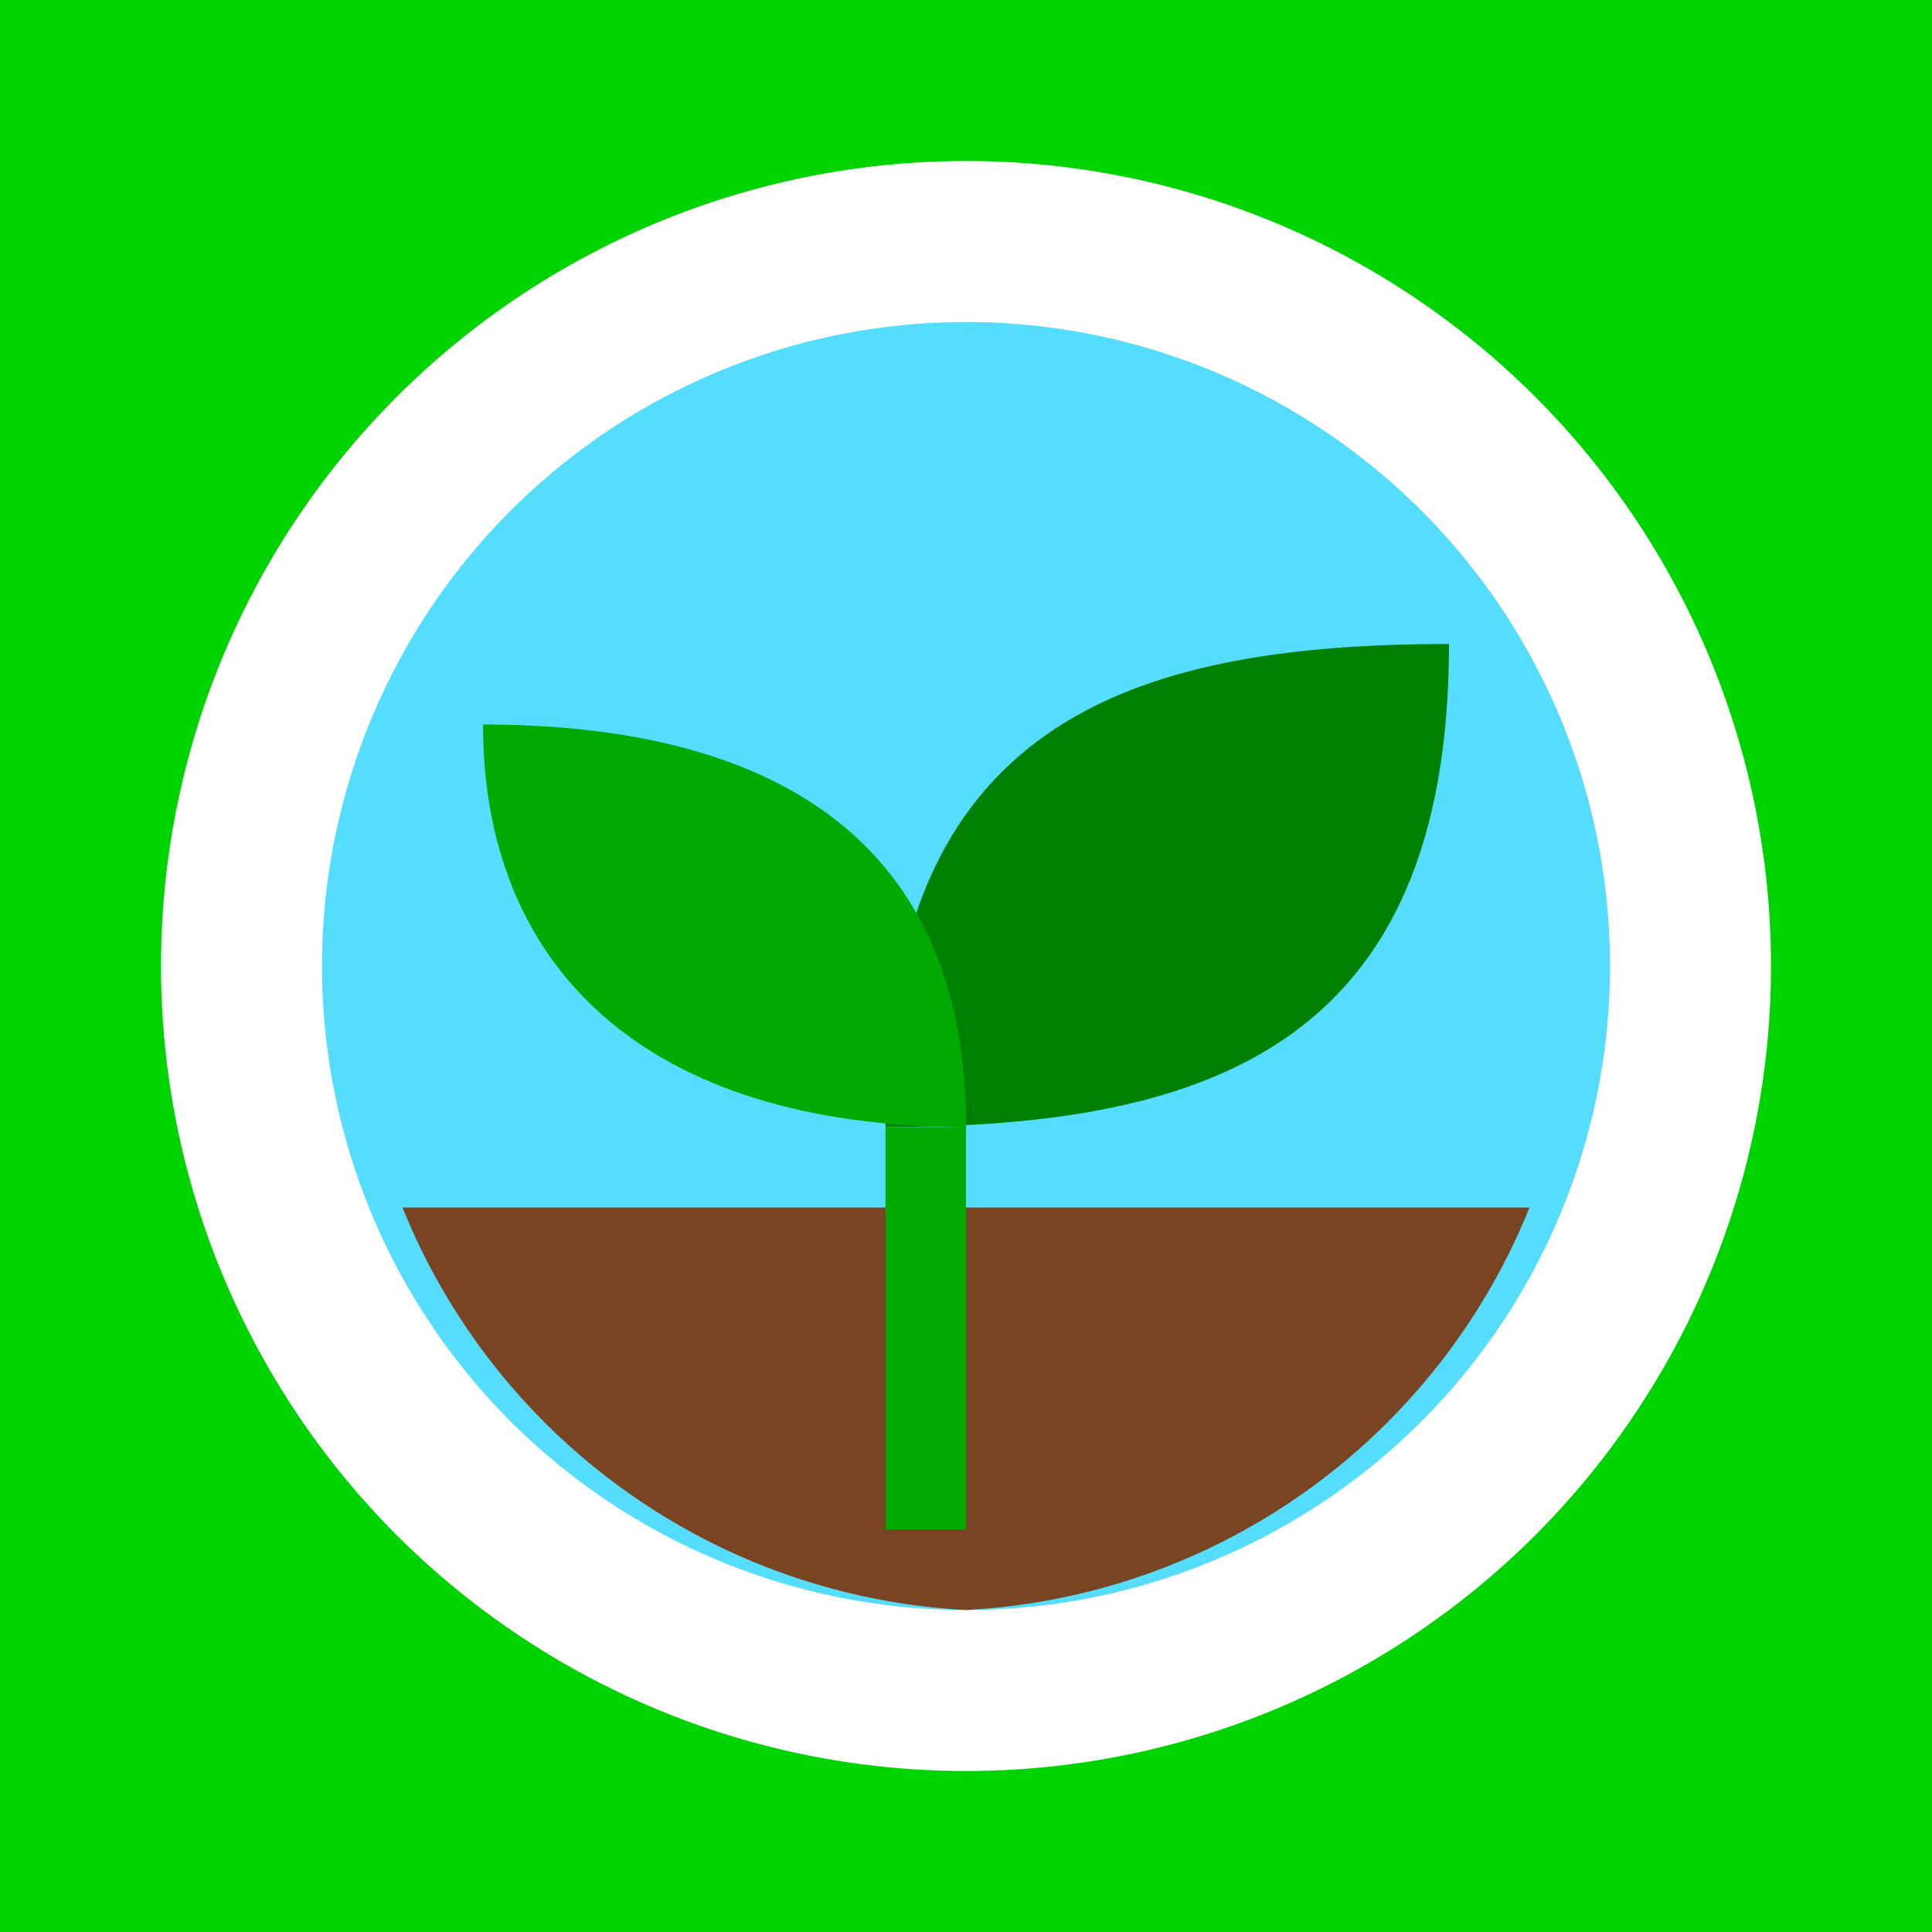 <svg xmlns="http://www.w3.org/2000/svg" width="24" height="24">
  <rect width="100%" height="100%" fill="#333333" stroke="none"/>
  <path d="M14 20c-4 1-7-1-7-3 3-1 6 0 7 3z" fill="#fff"/>
  <path d="M10 6c-3 0-6 1-8 6 2 5 5 6 8 6 4 0 7-3 7-6s-3-6-7-6zM5 9a1 1 0 011 1 1 1 0 01-1 1 1 1 0 01-1-1 1 1 0 011-1zM22 7c-3 0-5 2-5 5s2 5 5 5c0-3-1-5-3-5 2 0 3-2 3-5z" fill="#fff"/>
  <path d="M14 4c-4-1-7 1-7 3 3 1 6 0 7-3z" fill="#fff"/>
  <g transform="translate(26)">
    <rect width="24" height="24" x="-26" ry="0" fill="#00d400"/>
    <circle cx="-14" cy="12" r="10" fill="#fff"/>
    <circle cx="-14" cy="12" r="8" fill="#5df"/>
    <path d="M-21 15a8 8 0 007 5 8 8 0 007-5z" fill="#784421"/>
    <path d="M-8 8c-4 0-7 1-7 6 4 0 7-1 7-6z" fill="green"/>
    <path fill="#0a0" d="M-15 14h1v5h-1zM-20 9c3 0 6 1 6 5-4 0-6-2-6-5z"/>
  </g>
</svg>
